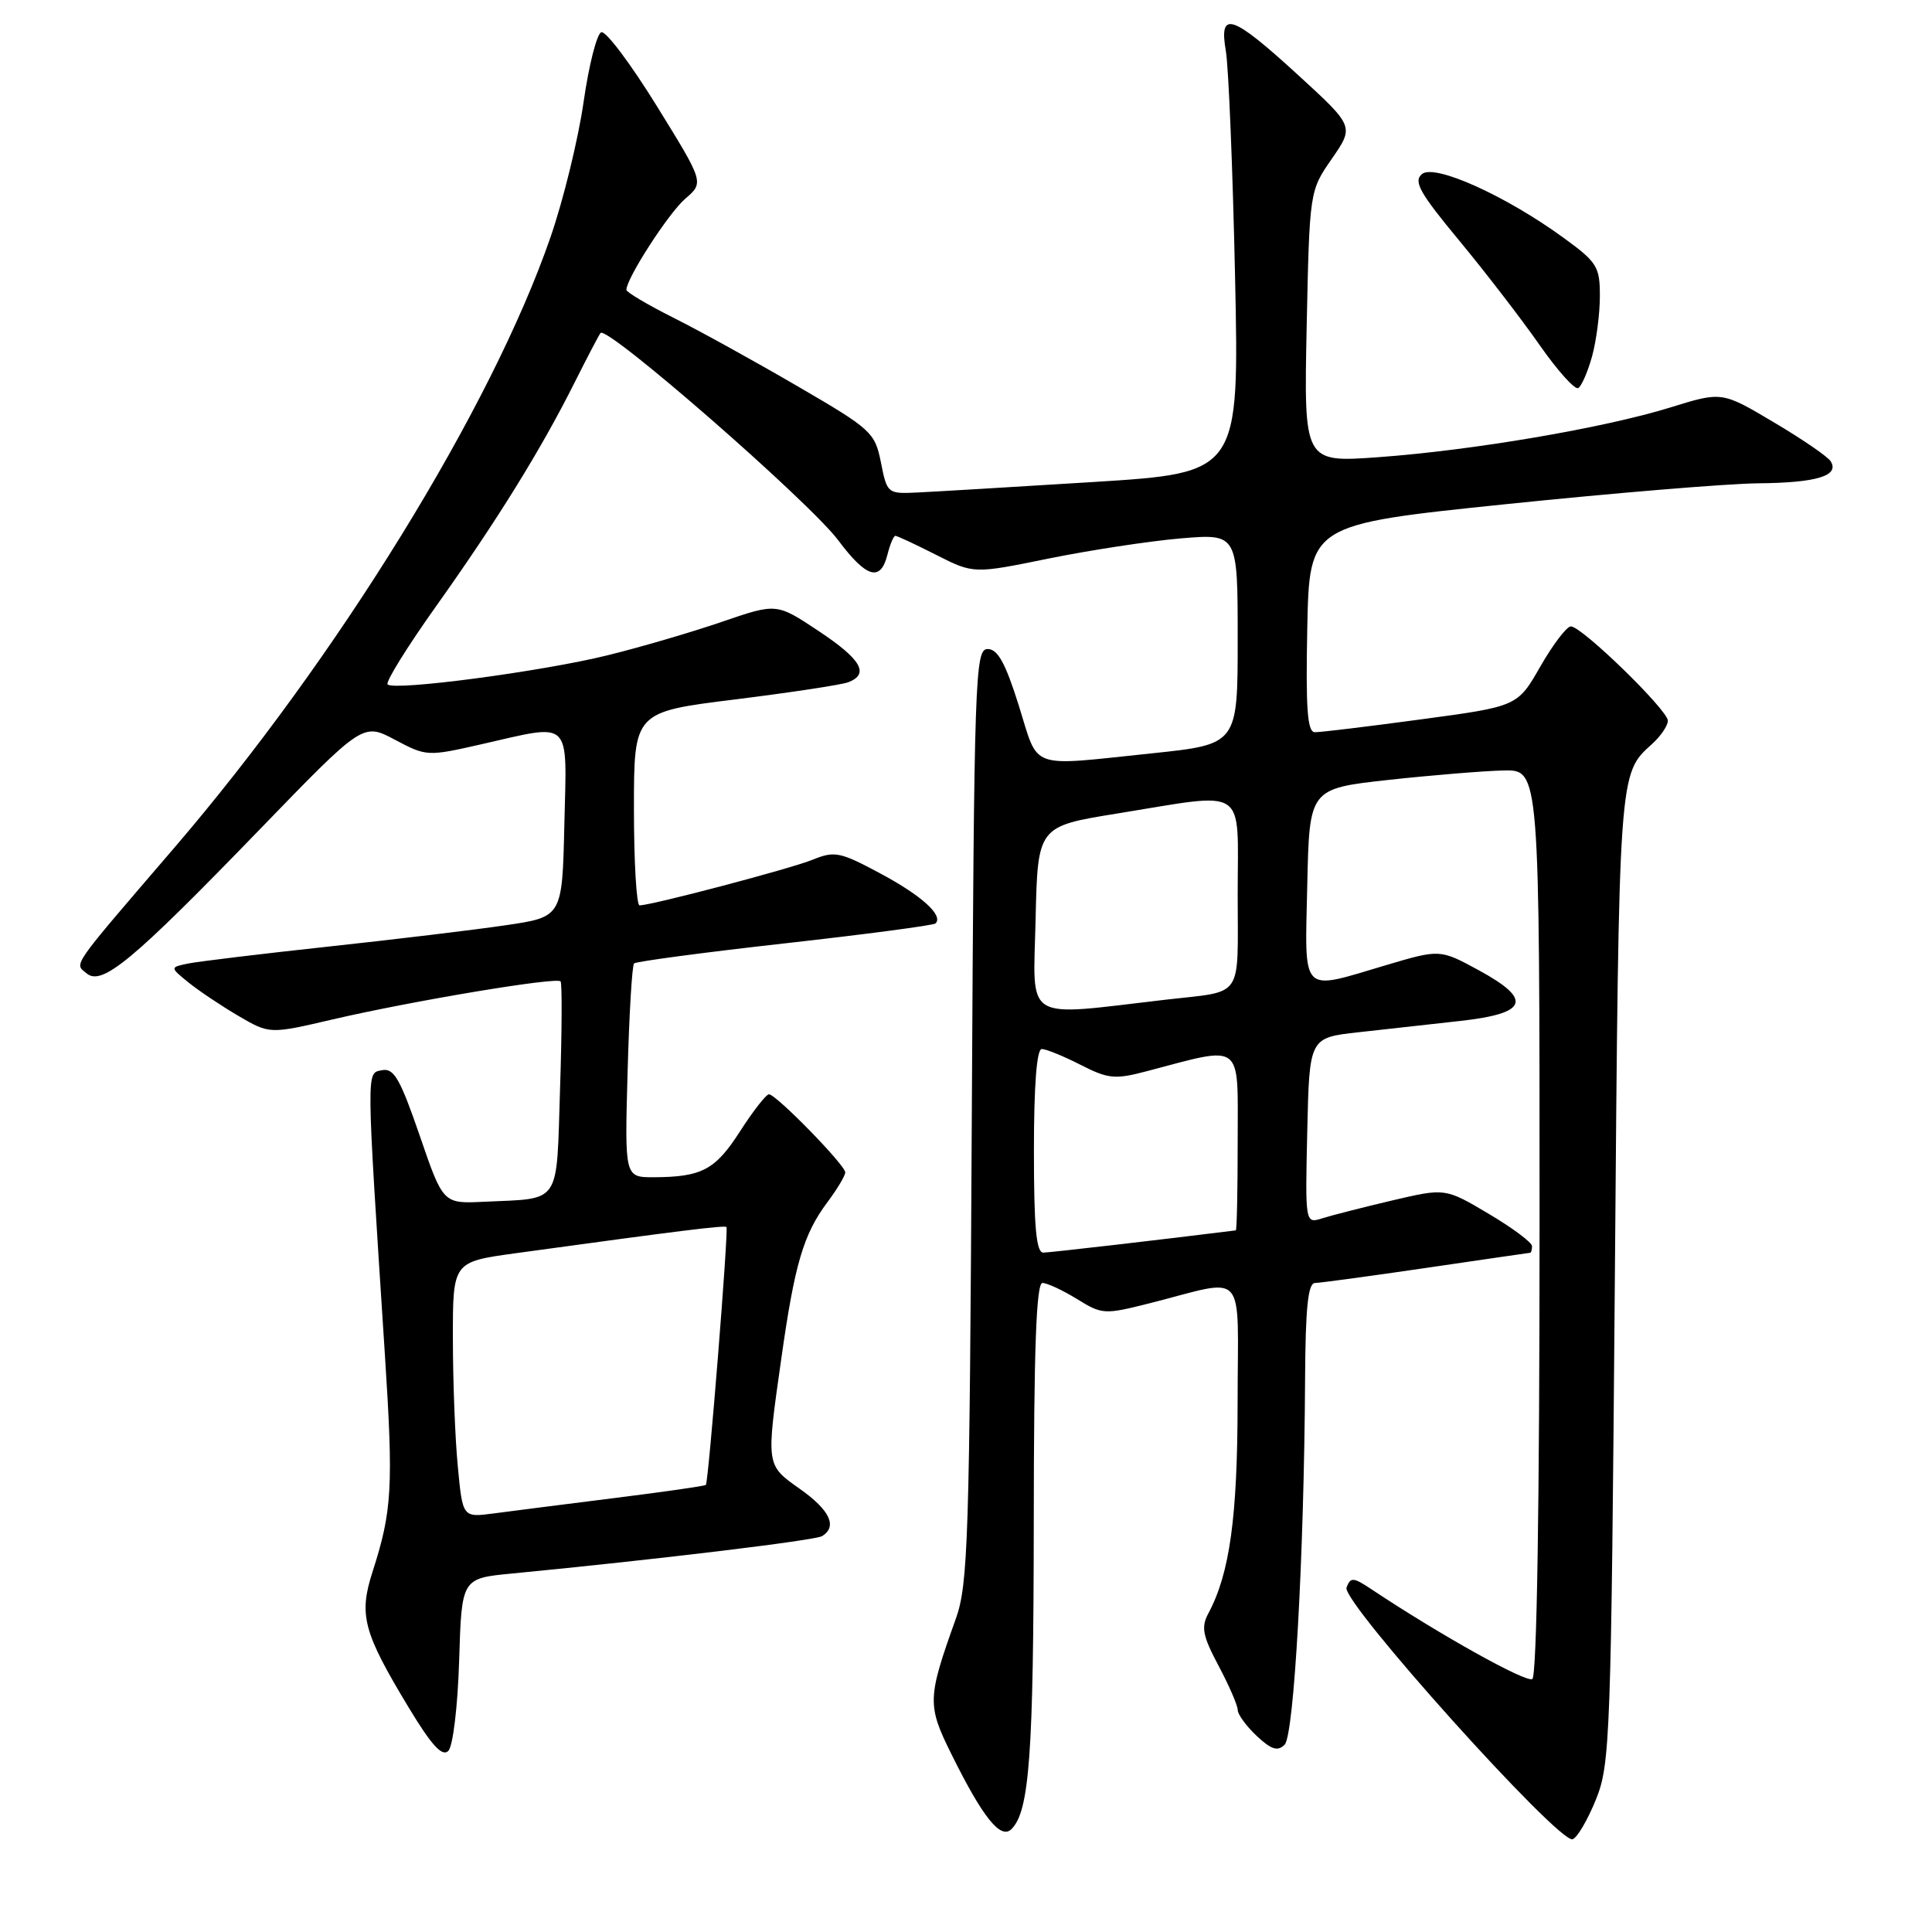 <?xml version="1.0" encoding="UTF-8" standalone="no"?>
<!DOCTYPE svg PUBLIC "-//W3C//DTD SVG 1.1//EN" "http://www.w3.org/Graphics/SVG/1.1/DTD/svg11.dtd" >
<svg xmlns="http://www.w3.org/2000/svg" xmlns:xlink="http://www.w3.org/1999/xlink" version="1.1" viewBox="0 0 256 256">
 <g >
 <path fill="currentColor"
d=" M 211.48 238.42 C 213.36 233.75 213.48 230.26 213.98 169.00 C 214.52 101.80 214.47 102.60 218.91 98.58 C 220.06 97.54 221.00 96.15 221.00 95.50 C 221.00 94.09 209.60 83.00 208.15 83.00 C 207.60 83.00 205.78 85.39 204.11 88.30 C 201.08 93.60 201.08 93.60 188.29 95.32 C 181.26 96.27 174.92 97.04 174.22 97.02 C 173.23 97.01 173.01 93.88 173.22 83.25 C 173.50 69.50 173.50 69.50 199.50 66.81 C 213.80 65.33 228.88 64.08 233.00 64.04 C 240.72 63.97 243.76 63.04 242.58 61.13 C 242.21 60.52 238.81 58.19 235.03 55.95 C 228.16 51.87 228.16 51.87 221.33 53.99 C 212.54 56.71 195.19 59.67 182.64 60.58 C 172.77 61.29 172.77 61.29 173.14 43.30 C 173.52 25.30 173.52 25.30 176.48 21.03 C 179.44 16.75 179.44 16.75 171.97 9.91 C 163.22 1.90 161.49 1.32 162.43 6.75 C 162.79 8.81 163.34 22.24 163.65 36.58 C 164.21 62.66 164.21 62.66 144.86 63.87 C 134.21 64.53 123.71 65.16 121.53 65.26 C 117.62 65.45 117.54 65.39 116.73 61.29 C 115.94 57.30 115.48 56.88 105.70 51.19 C 100.09 47.92 92.69 43.83 89.25 42.11 C 85.81 40.38 83.00 38.72 83.00 38.41 C 83.00 36.89 88.59 28.24 90.79 26.34 C 93.30 24.19 93.30 24.19 87.03 14.05 C 83.58 8.47 80.28 4.07 79.68 4.27 C 79.08 4.47 78.02 8.66 77.32 13.57 C 76.61 18.48 74.64 26.55 72.92 31.50 C 65.12 54.03 44.70 87.16 23.09 112.34 C 9.20 128.52 9.83 127.61 11.48 128.98 C 13.52 130.68 17.55 127.33 34.41 109.91 C 48.09 95.77 48.09 95.77 52.33 98.02 C 56.49 100.23 56.66 100.24 63.73 98.63 C 75.93 95.86 75.11 95.07 74.78 109.25 C 74.50 121.50 74.50 121.50 67.00 122.60 C 62.88 123.21 52.30 124.48 43.50 125.43 C 34.70 126.38 26.38 127.39 25.00 127.66 C 22.50 128.17 22.50 128.17 24.96 130.17 C 26.32 131.27 29.29 133.26 31.57 134.60 C 35.72 137.03 35.72 137.03 44.11 135.07 C 54.67 132.62 73.79 129.42 74.28 130.04 C 74.49 130.29 74.46 136.69 74.21 144.26 C 73.71 159.87 74.46 158.75 64.11 159.24 C 58.71 159.50 58.71 159.50 55.61 150.46 C 53.01 142.92 52.19 141.49 50.61 141.81 C 48.52 142.24 48.51 141.02 51.00 179.50 C 52.14 197.09 51.96 200.21 49.36 208.28 C 47.52 214.00 48.12 216.27 54.18 226.30 C 57.18 231.26 58.59 232.81 59.40 232.01 C 60.02 231.38 60.65 226.16 60.84 220.02 C 61.17 209.14 61.17 209.14 67.84 208.50 C 87.19 206.63 108.01 204.11 108.94 203.54 C 110.98 202.27 109.97 200.11 106.02 197.31 C 101.47 194.09 101.50 194.30 103.53 180.00 C 105.30 167.48 106.46 163.56 109.62 159.32 C 110.93 157.57 112.00 155.78 112.00 155.35 C 112.00 154.38 102.84 145.00 101.89 145.00 C 101.52 145.00 99.80 147.20 98.07 149.89 C 94.78 155.02 93.00 155.96 86.64 155.99 C 82.77 156.00 82.77 156.00 83.16 142.06 C 83.37 134.40 83.75 127.92 84.02 127.66 C 84.28 127.40 93.28 126.20 104.00 125.00 C 114.72 123.80 123.71 122.61 123.96 122.36 C 125.04 121.31 122.13 118.67 116.67 115.75 C 111.31 112.87 110.59 112.73 107.67 113.92 C 104.81 115.09 86.58 119.90 84.75 119.97 C 84.34 119.99 84.00 114.23 84.00 107.17 C 84.00 94.34 84.00 94.34 97.40 92.68 C 104.77 91.76 111.52 90.74 112.40 90.40 C 115.25 89.31 114.12 87.36 108.45 83.60 C 102.90 79.91 102.90 79.91 95.70 82.38 C 91.74 83.74 84.90 85.75 80.50 86.83 C 71.80 88.98 52.24 91.57 51.36 90.69 C 51.05 90.39 53.95 85.72 57.79 80.32 C 65.91 68.90 71.66 59.61 76.09 50.78 C 77.82 47.33 79.39 44.33 79.58 44.12 C 80.48 43.13 107.23 66.47 111.07 71.59 C 114.81 76.59 116.68 77.13 117.59 73.50 C 117.93 72.13 118.41 71.00 118.64 71.00 C 118.88 71.00 121.30 72.13 124.04 73.52 C 129.01 76.04 129.01 76.04 138.95 74.01 C 144.42 72.90 152.29 71.70 156.45 71.34 C 164.00 70.71 164.00 70.71 164.00 84.67 C 164.00 98.63 164.00 98.63 152.64 99.82 C 136.11 101.54 137.70 102.11 135.00 93.50 C 133.23 87.87 132.21 86.00 130.87 86.00 C 129.20 86.00 129.08 89.41 128.77 147.75 C 128.47 204.07 128.28 209.94 126.65 214.50 C 122.87 225.04 122.84 225.94 126.09 232.48 C 130.23 240.84 132.60 243.79 134.02 242.37 C 136.41 240.00 136.95 232.49 136.98 201.75 C 136.99 178.80 137.31 170.00 138.13 170.00 C 138.75 170.00 140.81 170.96 142.71 172.13 C 146.04 174.19 146.35 174.20 152.33 172.69 C 165.42 169.38 164.00 167.79 163.99 185.73 C 163.98 201.05 162.95 208.49 160.11 213.79 C 159.13 215.62 159.36 216.76 161.47 220.73 C 162.86 223.35 164.00 225.97 164.00 226.57 C 164.00 227.16 165.13 228.71 166.51 230.01 C 168.46 231.84 169.30 232.10 170.22 231.18 C 171.47 229.93 172.80 206.19 172.93 182.75 C 172.98 173.26 173.32 170.00 174.25 170.00 C 174.94 169.99 181.57 169.09 189.00 168.00 C 196.43 166.91 202.61 166.01 202.75 166.00 C 202.89 166.00 203.00 165.60 203.00 165.12 C 203.00 164.63 200.41 162.70 197.25 160.83 C 191.50 157.42 191.50 157.42 184.50 159.06 C 180.65 159.97 176.47 161.03 175.22 161.43 C 172.94 162.15 172.94 162.15 173.22 149.83 C 173.50 137.50 173.50 137.50 180.00 136.78 C 183.57 136.39 189.65 135.71 193.49 135.28 C 202.46 134.28 203.12 132.47 195.94 128.56 C 190.80 125.77 190.80 125.77 183.65 127.89 C 172.19 131.29 172.90 132.01 173.22 117.25 C 173.50 104.50 173.50 104.50 184.00 103.34 C 189.78 102.71 196.64 102.15 199.25 102.09 C 204.00 102.00 204.00 102.00 204.00 161.94 C 204.00 199.37 203.64 222.11 203.04 222.48 C 202.21 222.99 190.81 216.63 181.76 210.61 C 179.32 208.98 178.95 208.95 178.42 210.36 C 177.71 212.21 206.56 244.31 208.38 243.71 C 209.00 243.50 210.39 241.12 211.48 238.42 Z  M 210.96 47.21 C 211.52 45.17 211.99 41.59 211.99 39.26 C 212.00 35.35 211.63 34.75 207.25 31.56 C 199.53 25.93 190.10 21.68 188.42 23.06 C 187.26 24.03 188.10 25.54 193.34 31.86 C 196.82 36.06 201.61 42.29 204.00 45.71 C 206.38 49.12 208.69 51.69 209.13 51.42 C 209.57 51.15 210.39 49.26 210.96 47.21 Z  M 60.66 194.29 C 60.30 190.56 60.01 182.93 60.01 177.35 C 60.00 167.21 60.00 167.21 68.25 166.07 C 89.95 163.09 96.00 162.33 96.26 162.59 C 96.56 162.89 93.89 196.33 93.53 196.76 C 93.42 196.90 87.96 197.68 81.41 198.50 C 74.86 199.32 67.65 200.24 65.40 200.54 C 61.30 201.08 61.30 201.08 60.66 194.29 Z  M 137.00 152.50 C 137.00 143.82 137.37 139.00 138.04 139.00 C 138.61 139.00 140.92 139.94 143.17 141.09 C 146.83 142.96 147.74 143.05 151.88 141.96 C 164.88 138.54 164.00 137.87 164.00 151.13 C 164.00 157.66 163.89 163.01 163.75 163.03 C 153.77 164.28 139.17 165.96 138.25 165.98 C 137.31 165.99 137.00 162.64 137.00 152.50 Z  M 137.22 121.89 C 137.50 109.50 137.50 109.50 148.00 107.80 C 165.55 104.97 164.00 103.94 164.00 118.48 C 164.00 132.60 164.92 131.25 154.50 132.46 C 135.36 134.68 136.91 135.63 137.22 121.89 Z "/>
</g>
</svg>